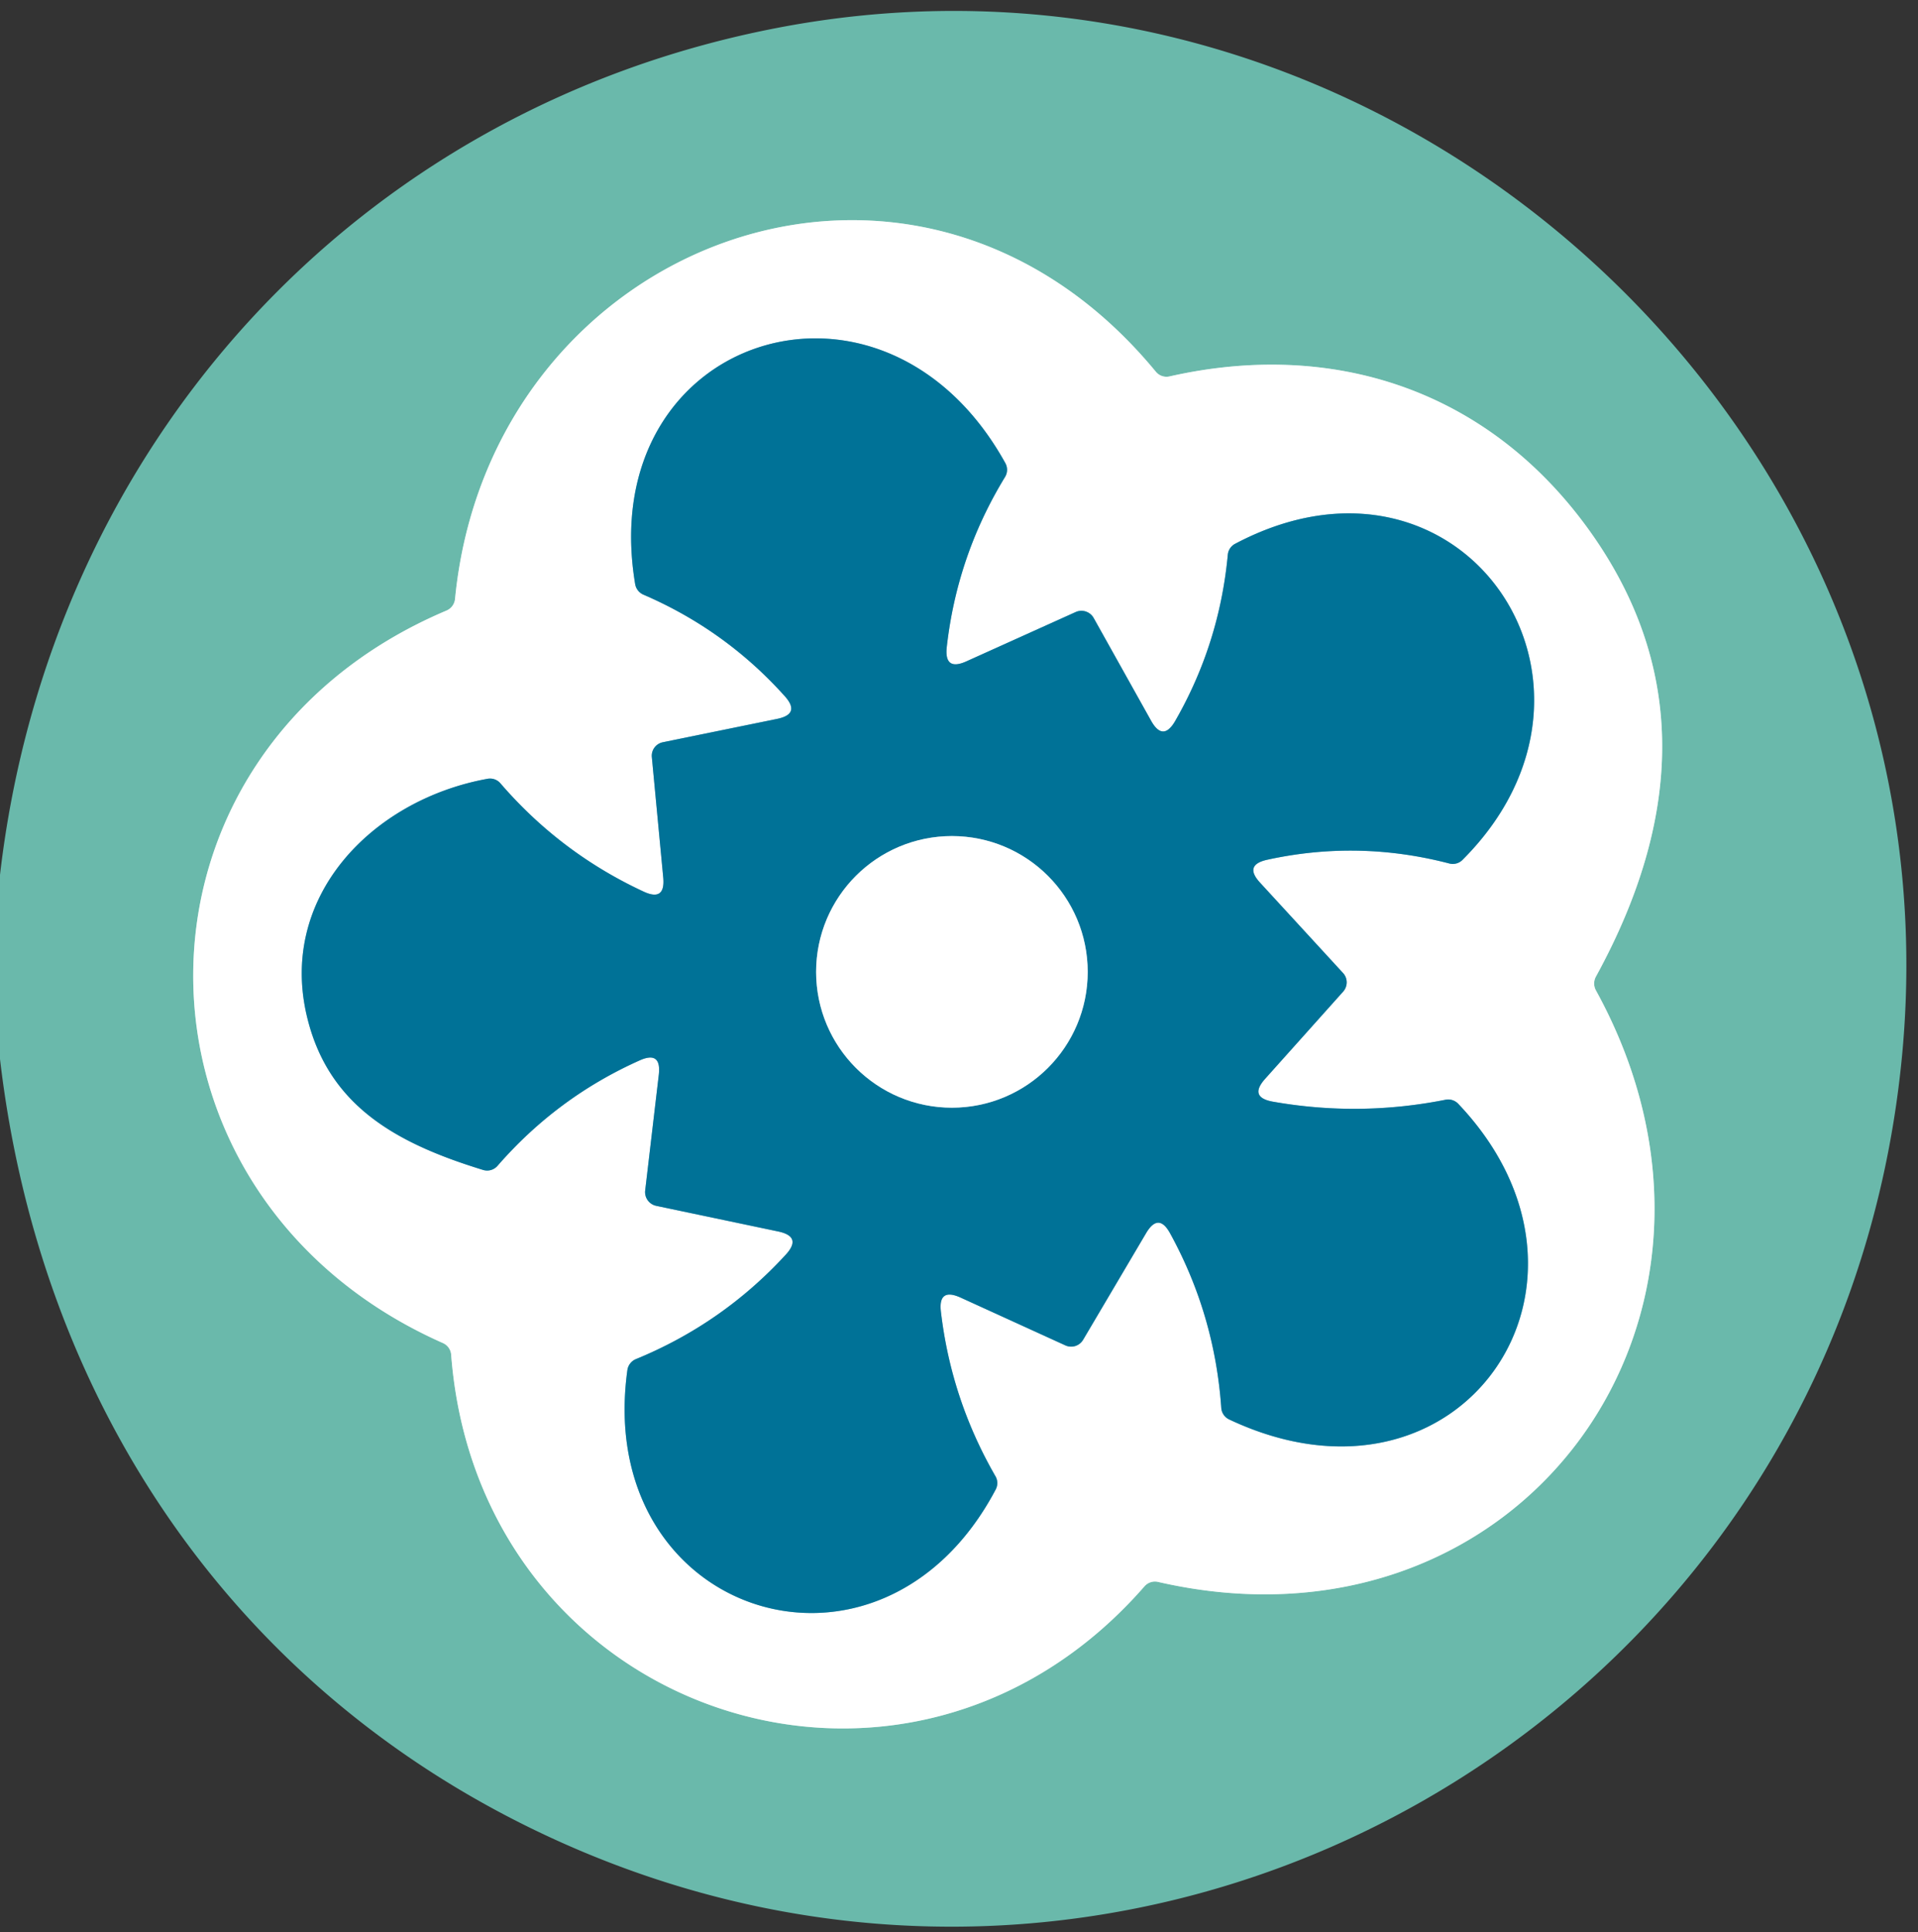 <?xml version="1.0" encoding="UTF-8" standalone="no"?>
<!DOCTYPE svg PUBLIC "-//W3C//DTD SVG 1.1//EN" "http://www.w3.org/Graphics/SVG/1.1/DTD/svg11.dtd">
<svg xmlns="http://www.w3.org/2000/svg" version="1.1" viewBox="0 0 138 139">
<rect x="0" y="0" width="138" height="139" fill="#333333" stroke="none"/>
<g stroke-width="2.00" fill="none" stroke-linecap="butt">
<path stroke="#b5dcd5" vector-effect="non-scaling-stroke" d="
  M 32.14 43.92
  C 7.80 54.21 7.94 86.02 31.86 96.62
  A 1.01 0.99 9.6 0 1 32.46 97.45
  C 34.44 123.35 65.17 133.81 82.35 114.12
  A 1.00 0.99 -62.3 0 1 83.33 113.81
  C 109.41 119.79 127.69 94.62 114.82 71.24
  A 1.04 1.02 -45.6 0 1 114.82 70.27
  Q 124.71 52.24 114.11 37.83
  C 106.91 28.05 95.91 24.42 84.15 27.08
  A 0.99 0.99 0.0 0 1 83.16 26.74
  C 65.77 5.65 35.25 17.36 32.74 43.09
  A 1.02 1.02 0.0 0 1 32.14 43.92"
/>
<path stroke="#80b9cb" vector-effect="non-scaling-stroke" d="
  M 91.03 77.61
  L 96.64 71.34
  A 1.00 0.99 -45.7 0 0 96.63 70.00
  L 90.66 63.50
  Q 89.48 62.22 91.19 61.85
  Q 97.74 60.42 104.27 62.12
  A 0.99 0.98 29.5 0 0 105.23 61.86
  C 117.92 49.17 105.13 30.53 88.87 39.12
  A 0.99 0.99 0.0 0 0 88.34 39.91
  Q 87.74 46.32 84.56 51.86
  Q 83.68 53.39 82.82 51.85
  L 78.69 44.46
  A 1.01 1.01 0.0 0 0 77.40 44.03
  L 69.53 47.58
  Q 67.93 48.30 68.12 46.55
  Q 68.86 39.97 72.31 34.32
  A 0.99 0.99 0.0 0 0 72.33 33.31
  C 63.51 17.39 42.71 24.14 45.70 42.02
  A 1.01 1.01 0.0 0 0 46.29 42.78
  Q 52.19 45.32 56.46 50.08
  Q 57.62 51.37 55.91 51.72
  L 47.69 53.40
  A 0.99 0.99 0.0 0 0 46.90 54.47
  L 47.72 63.14
  Q 47.88 64.88 46.30 64.14
  Q 40.32 61.36 36.01 56.36
  A 0.99 0.98 -25.3 0 0 35.07 56.03
  C 26.71 57.55 19.91 64.62 22.14 73.35
  C 23.73 79.63 28.60 82.28 34.76 84.17
  A 0.99 0.99 0.0 0 0 35.80 83.87
  Q 40.08 78.95 46.00 76.30
  Q 47.60 75.57 47.40 77.32
  L 46.42 85.65
  A 1.01 1.01 0.0 0 0 47.21 86.75
  L 56.01 88.60
  Q 57.72 88.97 56.54 90.26
  Q 51.99 95.22 45.75 97.78
  A 1.01 1.00 82.8 0 0 45.14 98.57
  C 42.70 116.25 63.31 122.93 71.64 107.16
  A 0.99 0.97 -46.7 0 0 71.62 106.20
  Q 68.44 100.68 67.70 94.38
  Q 67.49 92.62 69.11 93.35
  L 76.65 96.79
  A 1.00 1.00 0.0 0 0 77.93 96.39
  L 82.46 88.72
  Q 83.36 87.20 84.20 88.75
  Q 87.40 94.59 87.87 101.29
  A 1.00 0.99 10.8 0 0 88.44 102.12
  C 105.07 109.96 117.21 92.36 104.92 79.41
  A 1.00 0.99 62.5 0 0 104.00 79.12
  Q 97.81 80.35 91.60 79.26
  Q 89.83 78.95 91.03 77.61"
/>
<path stroke="#80b9cb" vector-effect="non-scaling-stroke" d="
  M 78.26 69.92
  A 9.77 9.77 0.0 0 0 68.49 60.15
  A 9.77 9.77 0.0 0 0 58.72 69.92
  A 9.77 9.77 0.0 0 0 68.49 79.69
  A 9.77 9.77 0.0 0 0 78.26 69.92"
/>
</g>
<path fill="#6ab9ab" d="
  M 0.00 76.19
  L 0.00 62.94
  C 3.58 32.09 25.59 7.81 56.01 1.99
  C 100.17 -6.46 141.23 30.81 136.84 76.08
  C 132.17 124.21 81.35 152.81 37.96 131.41
  C 16.27 120.71 2.83 100.41 0.00 76.19
  Z
  M 32.14 43.92
  C 7.80 54.21 7.94 86.02 31.86 96.62
  A 1.01 0.99 9.6 0 1 32.46 97.45
  C 34.44 123.35 65.17 133.81 82.35 114.12
  A 1.00 0.99 -62.3 0 1 83.33 113.81
  C 109.41 119.79 127.69 94.62 114.82 71.24
  A 1.04 1.02 -45.6 0 1 114.82 70.27
  Q 124.71 52.24 114.11 37.83
  C 106.91 28.05 95.91 24.42 84.15 27.08
  A 0.99 0.99 0.0 0 1 83.16 26.74
  C 65.77 5.65 35.25 17.36 32.74 43.09
  A 1.02 1.02 0.0 0 1 32.14 43.92
  Z"
/>
<path fill="#ffffff" d="
  M 32.74 43.09
  C 35.25 17.36 65.77 5.65 83.16 26.74
  A 0.99 0.99 0.0 0 0 84.15 27.08
  C 95.91 24.42 106.91 28.05 114.11 37.83
  Q 124.71 52.24 114.82 70.27
  A 1.04 1.02 -45.6 0 0 114.82 71.24
  C 127.69 94.62 109.41 119.79 83.33 113.81
  A 1.00 0.99 -62.3 0 0 82.35 114.12
  C 65.17 133.81 34.44 123.35 32.46 97.45
  A 1.01 0.99 9.6 0 0 31.86 96.62
  C 7.94 86.02 7.80 54.21 32.14 43.92
  A 1.02 1.02 0.0 0 0 32.74 43.09
  Z
  M 91.03 77.61
  L 96.64 71.34
  A 1.00 0.99 -45.7 0 0 96.63 70.00
  L 90.66 63.50
  Q 89.48 62.22 91.19 61.85
  Q 97.74 60.42 104.27 62.12
  A 0.99 0.98 29.5 0 0 105.23 61.86
  C 117.92 49.17 105.13 30.53 88.87 39.12
  A 0.99 0.99 0.0 0 0 88.34 39.91
  Q 87.74 46.32 84.56 51.86
  Q 83.68 53.39 82.82 51.85
  L 78.69 44.46
  A 1.01 1.01 0.0 0 0 77.40 44.03
  L 69.53 47.58
  Q 67.93 48.30 68.12 46.55
  Q 68.86 39.97 72.31 34.32
  A 0.99 0.99 0.0 0 0 72.33 33.31
  C 63.51 17.39 42.71 24.14 45.70 42.02
  A 1.01 1.01 0.0 0 0 46.29 42.78
  Q 52.19 45.32 56.46 50.08
  Q 57.62 51.37 55.91 51.72
  L 47.69 53.40
  A 0.99 0.99 0.0 0 0 46.90 54.47
  L 47.72 63.14
  Q 47.88 64.88 46.30 64.14
  Q 40.32 61.36 36.01 56.36
  A 0.99 0.98 -25.3 0 0 35.07 56.03
  C 26.71 57.55 19.91 64.62 22.14 73.35
  C 23.73 79.63 28.60 82.28 34.76 84.17
  A 0.99 0.99 0.0 0 0 35.80 83.87
  Q 40.08 78.95 46.00 76.30
  Q 47.60 75.57 47.40 77.32
  L 46.42 85.65
  A 1.01 1.01 0.0 0 0 47.21 86.75
  L 56.01 88.60
  Q 57.72 88.97 56.54 90.26
  Q 51.99 95.22 45.75 97.78
  A 1.01 1.00 82.8 0 0 45.14 98.57
  C 42.70 116.25 63.31 122.93 71.64 107.16
  A 0.99 0.97 -46.7 0 0 71.62 106.20
  Q 68.44 100.68 67.70 94.38
  Q 67.49 92.62 69.11 93.35
  L 76.65 96.79
  A 1.00 1.00 0.0 0 0 77.93 96.39
  L 82.46 88.72
  Q 83.36 87.20 84.20 88.75
  Q 87.40 94.59 87.87 101.29
  A 1.00 0.99 10.8 0 0 88.44 102.12
  C 105.07 109.96 117.21 92.36 104.92 79.41
  A 1.00 0.99 62.5 0 0 104.00 79.12
  Q 97.81 80.35 91.60 79.26
  Q 89.83 78.95 91.03 77.61
  Z"
/>
<path fill="#007297" d="
  M 91.60 79.26
  Q 97.81 80.35 104.00 79.12
  A 1.00 0.99 62.5 0 1 104.92 79.41
  C 117.21 92.36 105.07 109.96 88.44 102.12
  A 1.00 0.99 10.8 0 1 87.87 101.29
  Q 87.40 94.59 84.20 88.75
  Q 83.36 87.20 82.46 88.72
  L 77.93 96.39
  A 1.00 1.00 0.0 0 1 76.65 96.79
  L 69.11 93.35
  Q 67.49 92.62 67.70 94.38
  Q 68.44 100.68 71.62 106.20
  A 0.99 0.97 -46.7 0 1 71.64 107.16
  C 63.31 122.93 42.70 116.25 45.14 98.57
  A 1.01 1.00 82.8 0 1 45.75 97.78
  Q 51.99 95.22 56.54 90.26
  Q 57.72 88.97 56.01 88.60
  L 47.21 86.75
  A 1.01 1.01 0.0 0 1 46.42 85.65
  L 47.40 77.32
  Q 47.60 75.57 46.00 76.30
  Q 40.08 78.95 35.80 83.87
  A 0.99 0.99 0.0 0 1 34.76 84.17
  C 28.60 82.28 23.73 79.63 22.14 73.35
  C 19.91 64.62 26.71 57.55 35.07 56.03
  A 0.99 0.98 -25.3 0 1 36.01 56.36
  Q 40.32 61.36 46.30 64.14
  Q 47.88 64.88 47.72 63.14
  L 46.90 54.47
  A 0.99 0.99 0.0 0 1 47.69 53.40
  L 55.91 51.72
  Q 57.62 51.37 56.46 50.08
  Q 52.19 45.32 46.29 42.78
  A 1.01 1.01 0.0 0 1 45.70 42.02
  C 42.71 24.14 63.51 17.39 72.33 33.31
  A 0.99 0.99 0.0 0 1 72.31 34.32
  Q 68.86 39.97 68.12 46.55
  Q 67.93 48.30 69.53 47.58
  L 77.40 44.03
  A 1.01 1.01 0.0 0 1 78.69 44.46
  L 82.82 51.85
  Q 83.68 53.39 84.56 51.86
  Q 87.74 46.32 88.34 39.91
  A 0.99 0.99 0.0 0 1 88.87 39.12
  C 105.13 30.53 117.92 49.17 105.23 61.86
  A 0.99 0.98 29.5 0 1 104.27 62.12
  Q 97.74 60.42 91.19 61.85
  Q 89.48 62.22 90.66 63.50
  L 96.63 70.00
  A 1.00 0.99 -45.7 0 1 96.64 71.34
  L 91.03 77.61
  Q 89.83 78.95 91.60 79.26
  Z
  M 78.26 69.92
  A 9.77 9.77 0.0 0 0 68.49 60.15
  A 9.77 9.77 0.0 0 0 58.72 69.92
  A 9.77 9.77 0.0 0 0 68.49 79.69
  A 9.77 9.77 0.0 0 0 78.26 69.92
  Z"
/>
<circle fill="#ffffff" cx="68.49" cy="69.92" r="9.77"/>
</svg>
